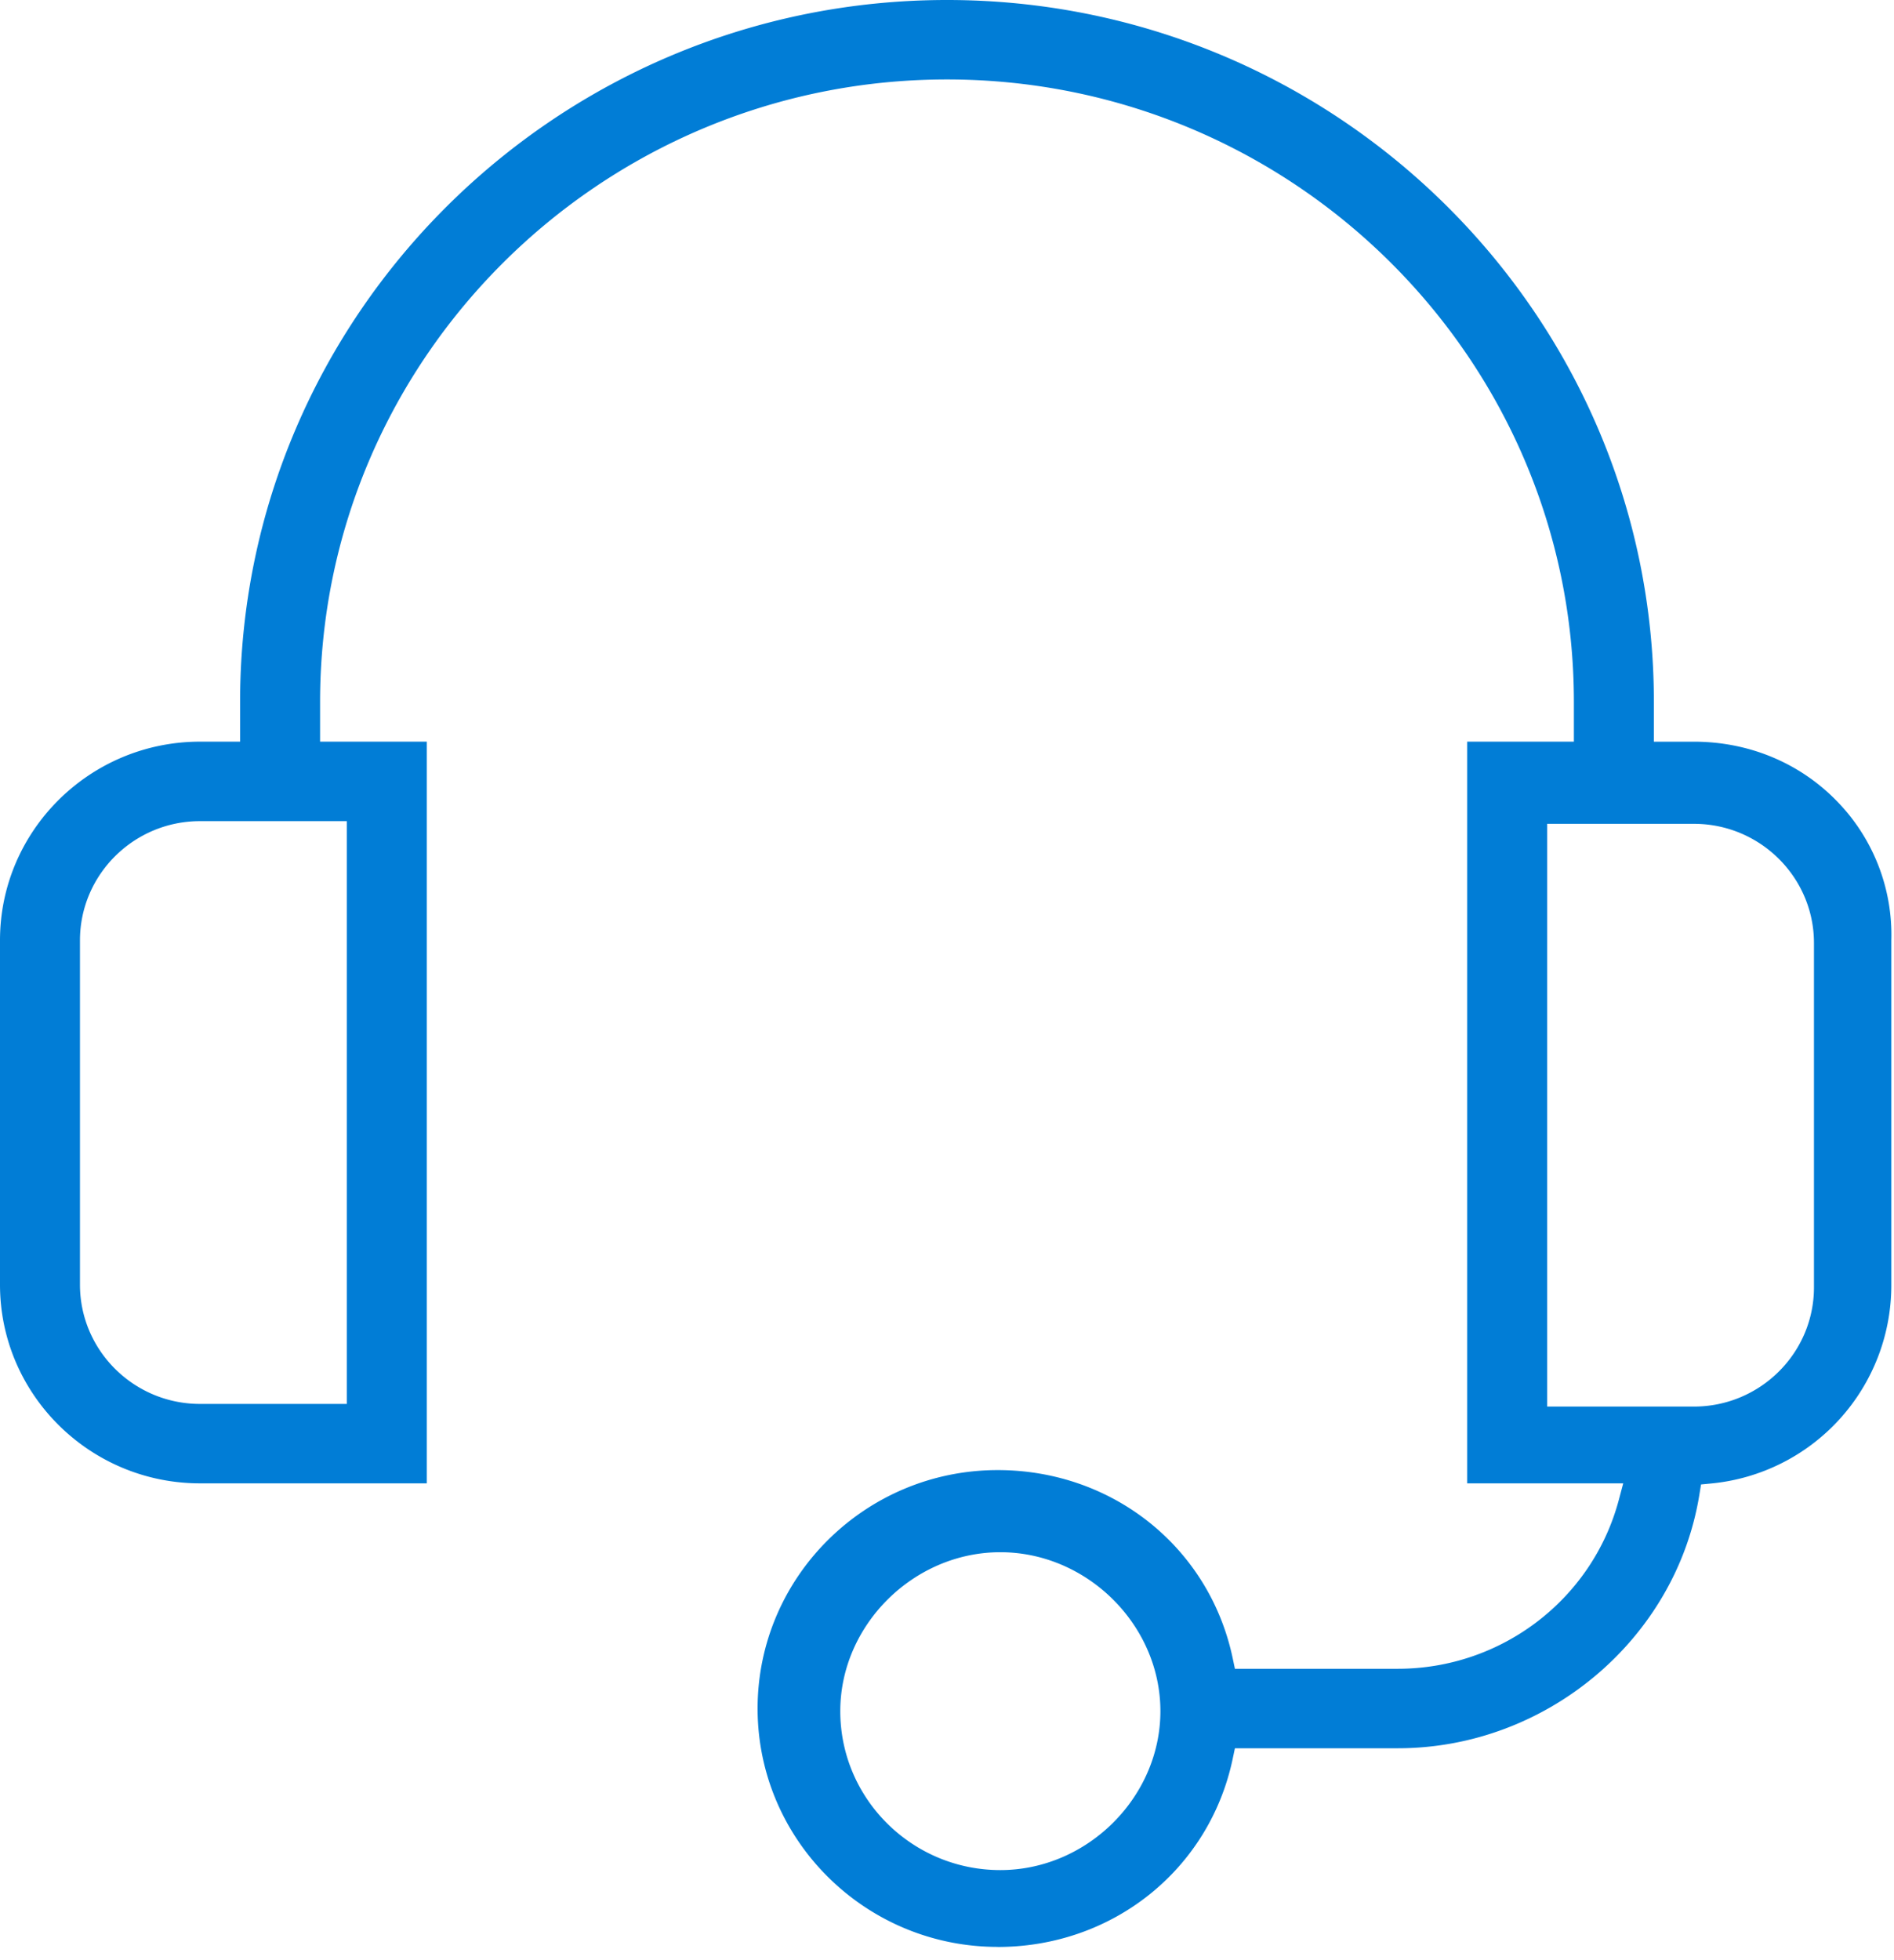 <svg xmlns="http://www.w3.org/2000/svg" width="58" height="60" viewBox="0 0 58 60">
    <path fill="#017DD6" fill-rule="evenodd" d="M30.633 47.513c2.657 0 4.902 2.228 4.902 4.865s-2.245 4.865-4.902 4.865c-2.702 0-4.901-2.182-4.901-4.865 0-2.637 2.245-4.865 4.901-4.865zm16.747-4.46V25.217h4.493c2.027 0 3.676 1.637 3.676 3.649v10.54c0 2.012-1.65 3.649-3.676 3.649H47.38zM10.62 25.136v17.838H6.125c-2.026 0-3.676-1.637-3.676-3.649v-10.54c0-2.012 1.65-3.65 3.676-3.65h4.493zm19.932 34.46c3.523 0 6.483-2.37 7.197-5.76l.068-.322h4.988c4.55 0 8.52-3.339 9.236-7.767l.05-.308.313-.03a6.096 6.096 0 0 0 5.514-6.084v-10.54a5.856 5.856 0 0 0-1.69-4.286c-1.139-1.158-2.686-1.796-4.355-1.796h-1.226v-1.216C50.647 9.64 40.937 0 29 0 17.063 0 7.352 9.639 7.352 21.486v1.216H6.126C2.748 22.702 0 25.431 0 28.783v10.541c0 3.354 2.748 6.081 6.126 6.081h6.944V22.702H9.802v-1.216C9.802 10.98 18.414 2.432 29 2.432c10.585 0 19.197 8.548 19.197 19.054v1.216h-3.268v22.703h4.779l-.136.51c-.812 3.041-3.593 5.166-6.767 5.166h-4.988l-.068-.322c-.714-3.39-3.674-5.76-7.197-5.76-4.054 0-7.352 3.274-7.352 7.298s3.298 7.297 7.352 7.297z"/>
</svg>
